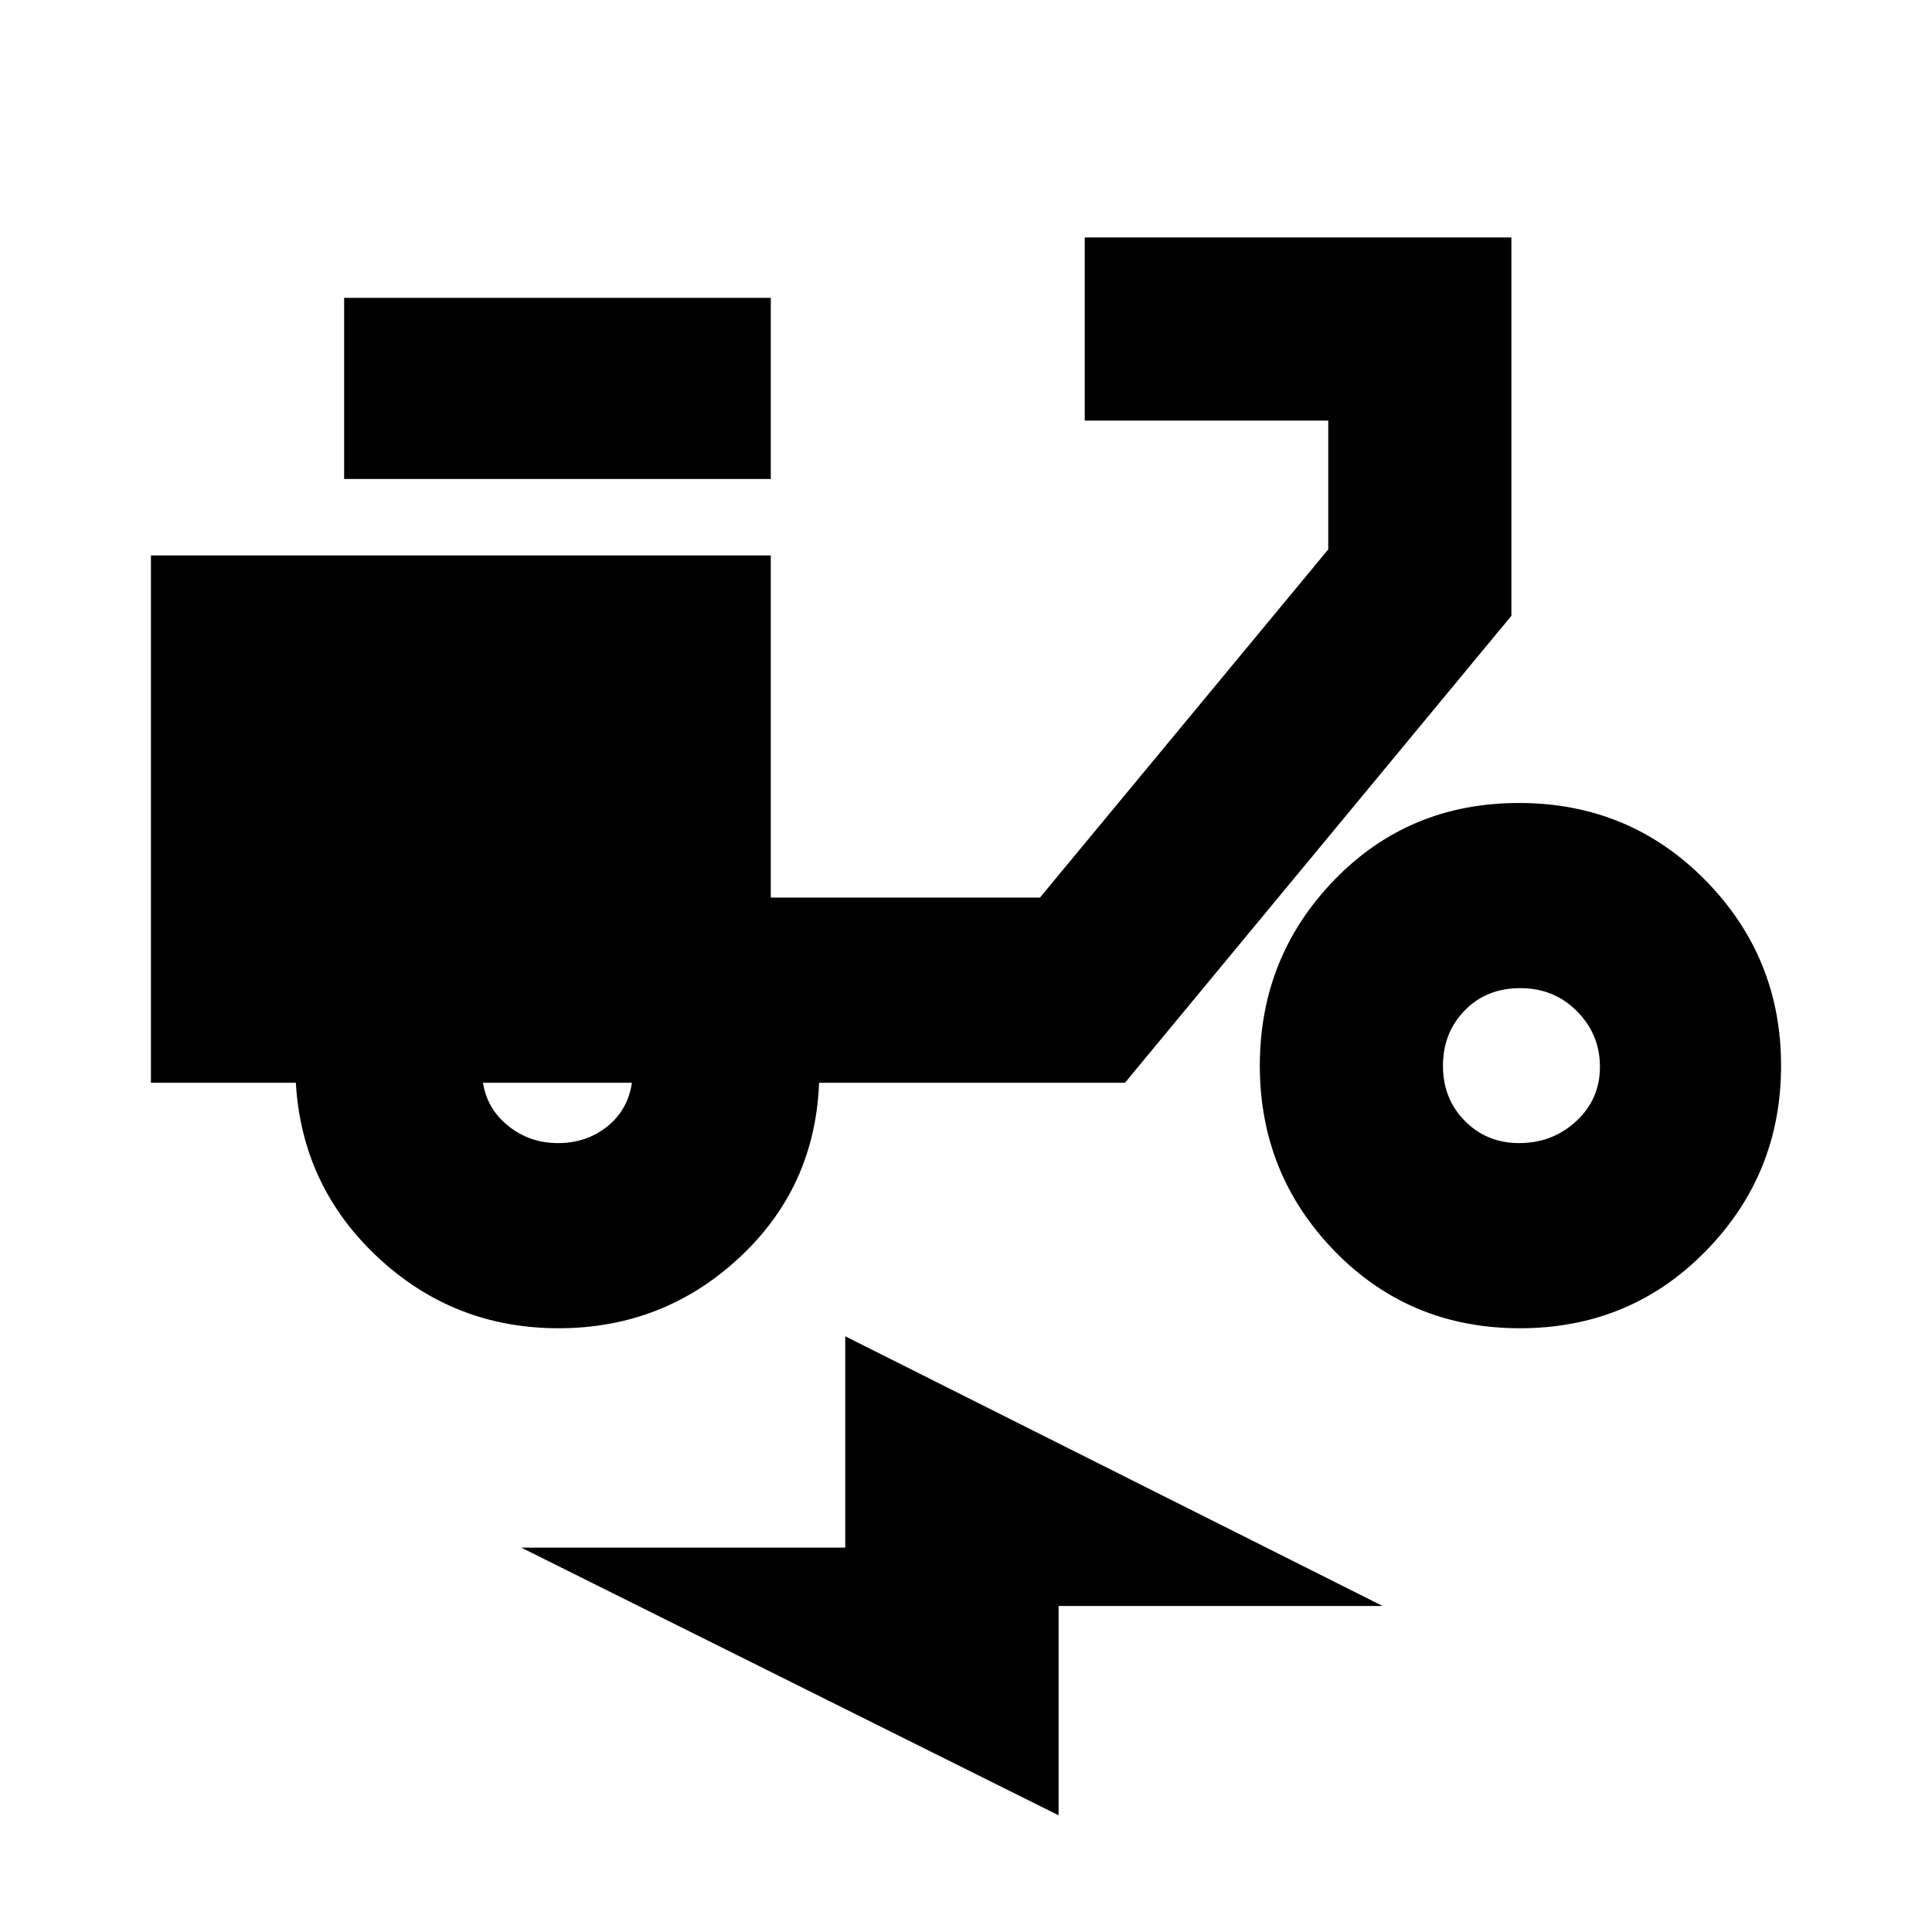 <svg xmlns="http://www.w3.org/2000/svg" height="20" viewBox="0 -960 960 960" width="20"><path d="M526-58 259-191h161v-105l267 134H526v104ZM277.53-300q-52.03 0-89.78-35.25T147-422H75v-262h308v170h133.75L660-687v-64H539v-91h212v188L559-422H407q-2 52-39.72 87t-89.75 35Zm-.24-92q14.11 0 24.41-8.23Q312-408.45 314-422h-74q2 13 12.59 21.5t24.7 8.5ZM171-722v-90h212v90H171Zm584.24 422q-54.74 0-91.99-38.25Q626-376.5 626-430.5t37.01-92.25Q700.03-561 754.76-561q54.74 0 92.49 38.25Q885-484.5 885-430.5t-37.51 92.25Q809.97-300 755.24-300Zm-.35-92q16.54 0 28.32-10.89 11.79-10.9 11.79-27 0-16.11-11.38-27.61t-28.2-11.5q-16.82 0-27.62 11.1-10.8 11.09-10.8 27.5 0 16.4 10.89 27.4 10.9 11 27 11Z"/></svg>